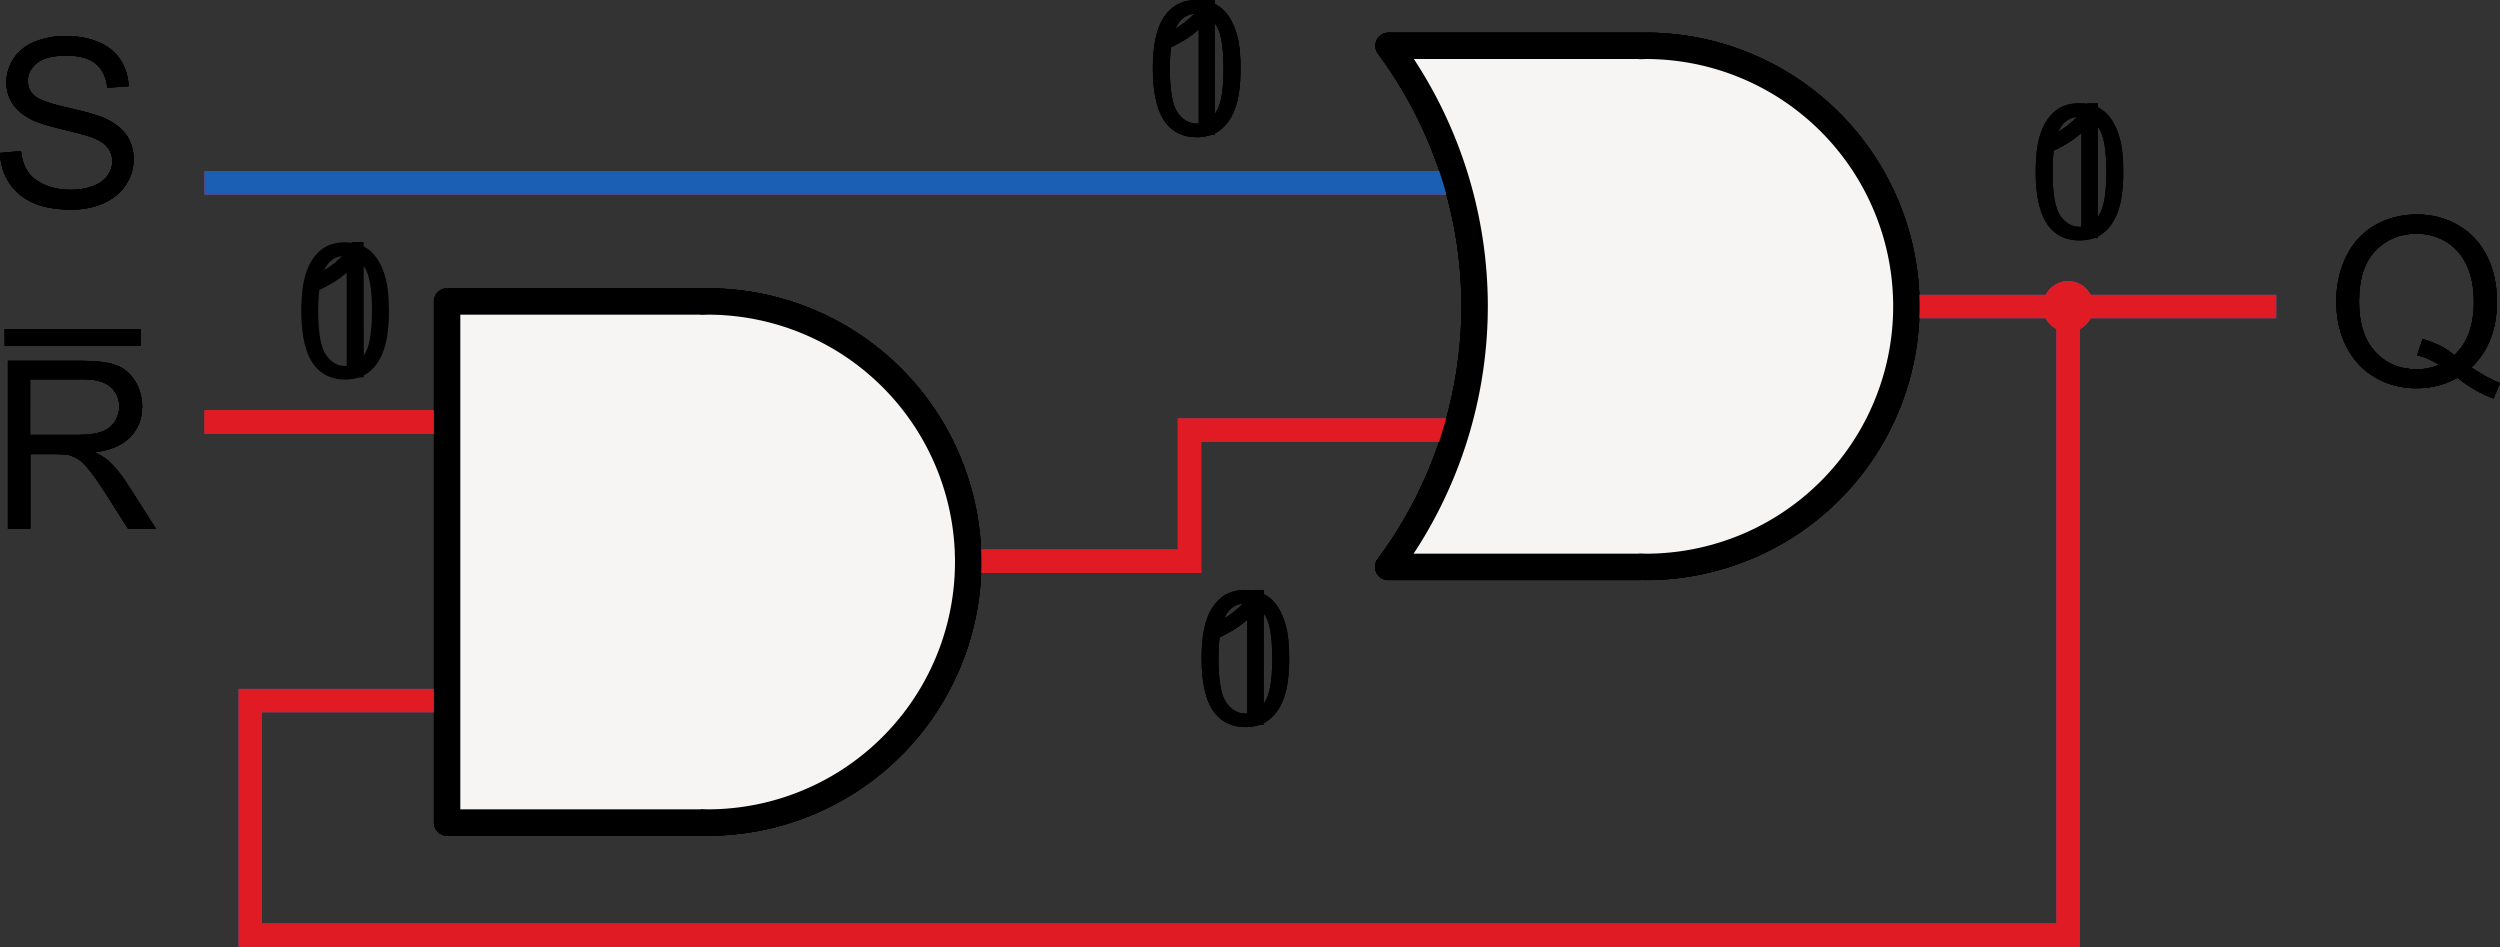 <?xml version="1.0" encoding="UTF-8" standalone="no"?>
<!-- Created with Inkscape (http://www.inkscape.org/) -->

<svg
   width="37.591mm"
   height="14.239mm"
   viewBox="0 0 37.591 14.239"
   version="1.1"
   id="svg16905"
   inkscape:version="1.1 (1:1.1+202105261517+ce6663b3b7)"
   sodipodi:docname="biestableConstruccion.svg"
   xmlns:inkscape="http://www.inkscape.org/namespaces/inkscape"
   xmlns:sodipodi="http://sodipodi.sourceforge.net/DTD/sodipodi-0.dtd"
   xmlns="http://www.w3.org/2000/svg"
   xmlns:svg="http://www.w3.org/2000/svg">
  <rect x="0" y="0" width="37.591" height="14.239" fill="#333333" stroke="none"/>
  <sodipodi:namedview
     id="namedview16907"
     pagecolor="#ffffff"
     bordercolor="#666666"
     borderopacity="1.0"
     inkscape:pageshadow="2"
     inkscape:pageopacity="0.0"
     inkscape:pagecheckerboard="0"
     inkscape:document-units="mm"
     showgrid="false"
     fit-margin-top="0"
     fit-margin-left="0"
     fit-margin-right="0"
     fit-margin-bottom="0"
     inkscape:zoom="1.8973437"
     inkscape:cx="51.387633"
     inkscape:cy="202.65174"
     inkscape:window-width="1920"
     inkscape:window-height="1136"
     inkscape:window-x="0"
     inkscape:window-y="27"
     inkscape:window-maximized="1"
     inkscape:current-layer="layer1" />
  <defs
     id="defs16902" />
  <g
     inkscape:label="Layer 1"
     inkscape:groupmode="layer"
     id="layer1"
     transform="translate(-79.81,-33.359)">
    <g
       id="g13522"
       style="display:inline"
       transform="translate(164.225,-28.78)">
      <path
         d="m -47.252,67.664 c 0.155,0.107 0.298,0.185 0.429,0.234 l -0.098,0.233 c -0.181,-0.065 -0.362,-0.169 -0.543,-0.31 -0.187,0.104 -0.393,0.156 -0.62,0.156 -0.229,0 -0.436,-0.055 -0.622,-0.165 -0.186,-0.11 -0.329,-0.265 -0.43,-0.465 -0.101,-0.2 -0.15,-0.425 -0.15,-0.675 0,-0.249 0.051,-0.476 0.152,-0.681 0.101,-0.204 0.245,-0.36 0.432,-0.467 0.186,-0.106 0.395,-0.16 0.626,-0.16 0.233,0 0.443,0.055 0.631,0.166 0.187,0.111 0.33,0.266 0.428,0.465 0.098,0.199 0.147,0.424 0.147,0.674 0,0.208 -0.031,0.395 -0.095,0.56 -0.063,0.166 -0.158,0.31 -0.286,0.433 z m -0.736,-0.427 c 0.193,0.054 0.352,0.135 0.477,0.242 0.196,-0.179 0.294,-0.449 0.294,-0.808 0,-0.205 -0.035,-0.383 -0.104,-0.536 -0.069,-0.152 -0.171,-0.271 -0.305,-0.356 -0.134,-0.084 -0.284,-0.126 -0.451,-0.126 -0.249,0 -0.456,0.085 -0.62,0.256 -0.165,0.17 -0.246,0.425 -0.246,0.764 0,0.328 0.081,0.58 0.243,0.756 0.163,0.175 0.37,0.263 0.623,0.263 0.12,0 0.232,-0.022 0.338,-0.067 -0.105,-0.068 -0.215,-0.116 -0.331,-0.145"
         style="fill:#000000;fill-opacity:1;fill-rule:evenodd;stroke:none;stroke-width:0.353"
         id="path5038" />
      <path
         d="m -84.415,64.439 0.315,-0.028 c 0.015,0.126 0.049,0.23 0.104,0.311 0.055,0.081 0.139,0.146 0.254,0.196 0.115,0.05 0.244,0.075 0.387,0.075 0.128,0 0.24,-0.019 0.338,-0.056 0.098,-0.038 0.17,-0.09 0.218,-0.156 0.048,-0.066 0.072,-0.138 0.072,-0.216 0,-0.079 -0.023,-0.148 -0.069,-0.208 -0.046,-0.059 -0.122,-0.109 -0.227,-0.149 -0.068,-0.026 -0.218,-0.068 -0.45,-0.123 -0.232,-0.056 -0.395,-0.108 -0.488,-0.158 -0.12,-0.063 -0.21,-0.142 -0.27,-0.235 -0.059,-0.094 -0.088,-0.198 -0.088,-0.315 0,-0.127 0.036,-0.246 0.108,-0.357 0.072,-0.111 0.178,-0.195 0.317,-0.253 0.139,-0.057 0.293,-0.086 0.463,-0.086 0.188,0 0.352,0.03 0.496,0.09 0.143,0.06 0.253,0.149 0.33,0.266 0.076,0.117 0.118,0.25 0.124,0.398 l -0.32,0.024 c -0.018,-0.159 -0.076,-0.28 -0.175,-0.362 -0.099,-0.082 -0.246,-0.122 -0.44,-0.122 -0.202,0 -0.349,0.037 -0.442,0.111 -0.092,0.074 -0.139,0.163 -0.139,0.268 0,0.091 0.033,0.166 0.098,0.224 0.065,0.059 0.232,0.119 0.504,0.18 0.272,0.062 0.458,0.115 0.559,0.161 0.147,0.068 0.256,0.154 0.326,0.257 0.07,0.104 0.105,0.224 0.105,0.359 0,0.135 -0.038,0.261 -0.115,0.38 -0.077,0.119 -0.188,0.211 -0.332,0.277 -0.144,0.066 -0.306,0.099 -0.486,0.099 -0.229,0 -0.42,-0.033 -0.574,-0.1 -0.155,-0.067 -0.276,-0.166 -0.364,-0.301 -0.088,-0.133 -0.134,-0.285 -0.138,-0.454"
         style="fill:#000000;fill-opacity:1;fill-rule:evenodd;stroke:none;stroke-width:0.353"
         id="path5040" />
      <path
         d="m -53.806,64.723 c 0,-0.239 0.024,-0.431 0.074,-0.577 0.049,-0.146 0.122,-0.258 0.219,-0.337 0.097,-0.079 0.219,-0.118 0.365,-0.118 0.109,0 0.204,0.022 0.286,0.066 0.082,0.043 0.149,0.106 0.203,0.189 0.053,0.082 0.095,0.182 0.125,0.3 0.031,0.118 0.046,0.277 0.046,0.477 0,0.237 -0.024,0.428 -0.073,0.574 -0.049,0.146 -0.122,0.258 -0.219,0.338 -0.097,0.08 -0.219,0.119 -0.367,0.119 -0.195,0 -0.348,-0.07 -0.459,-0.209 -0.133,-0.168 -0.2,-0.442 -0.2,-0.821 z m 0.255,0 c 0,0.332 0.039,0.552 0.117,0.662 0.078,0.11 0.173,0.165 0.287,0.165 0.114,0 0.21,-0.055 0.287,-0.166 0.078,-0.11 0.117,-0.331 0.117,-0.661 0,-0.333 -0.039,-0.554 -0.117,-0.663 -0.078,-0.11 -0.174,-0.164 -0.29,-0.164 -0.114,0 -0.205,0.048 -0.273,0.145 -0.085,0.123 -0.128,0.351 -0.128,0.682"
         style="fill:#000000;fill-opacity:1;fill-rule:evenodd;stroke:none;stroke-width:0.353"
         id="path5042" />
      <path
         d="m -66.348,72.041 c 0,-0.239 0.025,-0.431 0.074,-0.577 0.049,-0.146 0.122,-0.258 0.219,-0.337 0.097,-0.079 0.219,-0.118 0.365,-0.118 0.109,0 0.204,0.022 0.286,0.066 0.082,0.043 0.149,0.106 0.203,0.189 0.053,0.082 0.095,0.182 0.125,0.3 0.031,0.118 0.046,0.277 0.046,0.477 0,0.237 -0.024,0.428 -0.073,0.574 -0.049,0.146 -0.122,0.258 -0.219,0.338 -0.097,0.08 -0.219,0.119 -0.367,0.119 -0.195,0 -0.348,-0.07 -0.459,-0.209 -0.133,-0.168 -0.2,-0.442 -0.2,-0.821 z m 0.255,0 c 0,0.332 0.039,0.552 0.117,0.662 0.078,0.11 0.173,0.165 0.287,0.165 0.114,0 0.21,-0.055 0.287,-0.166 0.078,-0.11 0.117,-0.331 0.117,-0.661 0,-0.333 -0.039,-0.554 -0.117,-0.663 -0.078,-0.11 -0.174,-0.164 -0.29,-0.164 -0.114,0 -0.205,0.048 -0.273,0.145 -0.085,0.123 -0.128,0.351 -0.128,0.682"
         style="fill:#000000;fill-opacity:1;fill-rule:evenodd;stroke:none;stroke-width:0.353"
         id="path5044" />
      <path
         d="m -67.08,63.171 c 0,-0.239 0.025,-0.431 0.074,-0.577 0.049,-0.146 0.122,-0.258 0.219,-0.337 0.097,-0.079 0.219,-0.118 0.365,-0.118 0.109,0 0.204,0.022 0.286,0.066 0.082,0.043 0.149,0.106 0.203,0.189 0.053,0.082 0.095,0.182 0.125,0.3 0.031,0.118 0.046,0.277 0.046,0.477 0,0.237 -0.024,0.428 -0.073,0.574 -0.049,0.146 -0.122,0.258 -0.219,0.338 -0.097,0.079 -0.219,0.119 -0.367,0.119 -0.195,0 -0.348,-0.07 -0.459,-0.209 -0.133,-0.168 -0.2,-0.442 -0.2,-0.821 z m 0.255,0 c 0,0.332 0.039,0.552 0.117,0.662 0.078,0.11 0.173,0.165 0.287,0.165 0.114,0 0.21,-0.055 0.287,-0.166 0.078,-0.11 0.117,-0.331 0.117,-0.661 0,-0.333 -0.039,-0.554 -0.117,-0.663 -0.078,-0.11 -0.174,-0.164 -0.29,-0.164 -0.114,0 -0.205,0.048 -0.273,0.145 -0.085,0.123 -0.128,0.35 -0.128,0.682"
         style="fill:#000000;fill-opacity:1;fill-rule:evenodd;stroke:none;stroke-width:0.353"
         id="path5046" />
      <path
         d="m -84.296,70.089 v -2.525 h 1.12 c 0.225,0 0.396,0.023 0.513,0.068 0.117,0.045 0.21,0.125 0.281,0.24 0.07,0.115 0.105,0.242 0.105,0.381 0,0.179 -0.058,0.33 -0.174,0.453 -0.116,0.123 -0.295,0.201 -0.537,0.235 0.089,0.042 0.156,0.084 0.202,0.126 0.098,0.089 0.19,0.202 0.278,0.336 l 0.439,0.687 h -0.42 l -0.334,-0.526 c -0.098,-0.151 -0.178,-0.268 -0.242,-0.348 -0.063,-0.081 -0.119,-0.137 -0.169,-0.169 -0.05,-0.032 -0.101,-0.055 -0.152,-0.068 -0.038,-0.008 -0.1,-0.012 -0.186,-0.012 h -0.387 v 1.121 z m 0.334,-1.411 h 0.719 c 0.152,0 0.272,-0.016 0.358,-0.048 0.086,-0.032 0.152,-0.082 0.196,-0.152 0.045,-0.069 0.067,-0.145 0.067,-0.226 0,-0.119 -0.043,-0.218 -0.13,-0.295 -0.086,-0.077 -0.223,-0.115 -0.411,-0.115 h -0.799"
         style="fill:#000000;fill-opacity:1;fill-rule:evenodd;stroke:none;stroke-width:0.353"
         id="path5052" />
      <g
         id="path5054">
        <path
           style="color:#000000;fill:#000000;stroke-width:0.25;stroke-miterlimit:10;-inkscape-stroke:none"
           d="m -82.3,67.214 h -2.045"
           id="path12903" />
        <path
           style="color:#000000;fill:#000000;stroke-miterlimit:10;-inkscape-stroke:none"
           d="m -84.344,67.09 v 0.25 h 2.043 v -0.25 z"
           id="path12905" />
      </g>
      <path
         d="m -79.885,66.814 c 0,-0.239 0.024,-0.431 0.074,-0.577 0.049,-0.146 0.122,-0.258 0.219,-0.337 0.097,-0.079 0.219,-0.118 0.365,-0.118 0.109,0 0.204,0.022 0.286,0.066 0.082,0.043 0.149,0.106 0.203,0.189 0.053,0.082 0.095,0.182 0.125,0.3 0.031,0.118 0.046,0.277 0.046,0.478 0,0.237 -0.024,0.428 -0.073,0.574 -0.049,0.146 -0.122,0.258 -0.219,0.338 -0.097,0.08 -0.219,0.119 -0.367,0.119 -0.195,0 -0.348,-0.07 -0.459,-0.209 -0.133,-0.168 -0.2,-0.442 -0.2,-0.821 z m 0.255,0 c 0,0.332 0.039,0.552 0.117,0.662 0.078,0.11 0.173,0.165 0.287,0.165 0.114,0 0.21,-0.055 0.287,-0.166 0.078,-0.11 0.117,-0.331 0.117,-0.661 0,-0.333 -0.039,-0.554 -0.117,-0.663 -0.078,-0.11 -0.174,-0.164 -0.29,-0.164 -0.114,0 -0.205,0.048 -0.273,0.145 -0.085,0.123 -0.128,0.35 -0.128,0.682"
         style="fill:#000000;fill-opacity:1;fill-rule:evenodd;stroke:none;stroke-width:0.353"
         id="path5056" />
      <g
         id="g13016">
        <path
           d="m -55.616,66.748 h 5.426"
           style="fill:#000000;stroke:#1a5fb4;stroke-width:0.35;stroke-linecap:butt;stroke-linejoin:miter;stroke-miterlimit:10;stroke-dasharray:none;stroke-opacity:1"
           id="path5030" />
        <path
           style="fill:#000000;stroke:#1a5fb4;stroke-width:0.35;stroke-linecap:butt;stroke-linejoin:miter;stroke-miterlimit:10;stroke-dasharray:none;stroke-opacity:1"
           d="m -77.606,68.484 h -3.732"
           id="path12744" />
        <path
           style="fill:#000000;stroke:#1a5fb4;stroke-width:0.35;stroke-linecap:butt;stroke-linejoin:miter;stroke-miterlimit:10;stroke-dasharray:none;stroke-opacity:1"
           d="m -81.338,64.888 h 18.663"
           id="path5032" />
        <path
           style="fill:none;stroke:#1a5fb4;stroke-width:0.35;stroke-linecap:butt;stroke-linejoin:miter;stroke-miterlimit:10;stroke-dasharray:none;stroke-opacity:1"
           d="m -77.606,72.673 h -3.045 v 3.529 h 27.334 v -9.455"
           id="path5034" />
        <path
           d="m -53.317,66.467 c -0.155,0 -0.281,0.126 -0.281,0.281 0,0.155 0.126,0.281 0.281,0.281 0.155,0 0.281,-0.126 0.281,-0.281 0,-0.155 -0.126,-0.281 -0.281,-0.281 z"
           style="fill:#1a5fb4;fill-opacity:1;fill-rule:evenodd;stroke:#1a5fb4;stroke-width:0.2;stroke-linecap:butt;stroke-linejoin:miter;stroke-miterlimit:10;stroke-dasharray:none;stroke-opacity:1"
           id="path5036" />
        <path
           d="m -62.675,68.607 h -3.854 v 1.972 h -3.229"
           style="fill:none;stroke:#1a5fb4;stroke-width:0.35;stroke-linecap:butt;stroke-linejoin:miter;stroke-miterlimit:10;stroke-dasharray:none;stroke-opacity:1"
           id="path5050" />
        <path
           id="path891-09"
           style="color:#000000;display:inline;overflow:visible;fill:#f6f5f4;stroke:#000000;stroke-width:0.397;stroke-linejoin:round;stroke-miterlimit:4;stroke-dasharray:none"
           d="m -77.692,66.672 v 3.918 3.917 h 3.835 v -0.003 a 3.917,3.917 0 0 0 0.082,0.003 3.917,3.917 0 0 0 3.918,-3.917 3.917,3.917 0 0 0 -3.918,-3.918 3.917,3.917 0 0 0 -0.082,0.003 v -0.003 z" />
        <path
           id="path9449-3"
           style="color:#000000;display:inline;overflow:visible;fill:#f6f5f4;stroke:#000000;stroke-width:0.397;stroke-linejoin:round;stroke-miterlimit:4;stroke-dasharray:none"
           d="m -63.536,62.828 a 6.578,6.578 0 0 1 1.294,3.917 6.578,6.578 0 0 1 -1.299,3.918 h 3.791 v -0.003 a 3.917,3.917 0 0 0 0.082,0.003 3.917,3.917 0 0 0 3.918,-3.918 3.917,3.917 0 0 0 -3.918,-3.917 3.917,3.917 0 0 0 -0.082,0.003 v -0.003 z" />
      </g>
    </g>
  </g>
  <g
     inkscape:groupmode="layer"
     id="layer2"
     inkscape:label="Layer 2"
     transform="translate(-79.81,-33.359)">
    <g
       id="g13501"
       style="display:inline"
       transform="translate(164.225,-44.655)">
      <path
         d="m -53.806,80.598 c 0,-0.239 0.024,-0.431 0.074,-0.577 0.049,-0.146 0.122,-0.258 0.219,-0.337 0.097,-0.079 0.219,-0.118 0.365,-0.118 0.109,0 0.204,0.022 0.286,0.066 0.082,0.043 0.149,0.106 0.203,0.189 0.053,0.082 0.095,0.182 0.125,0.3 0.031,0.118 0.046,0.277 0.046,0.477 0,0.237 -0.024,0.428 -0.073,0.574 -0.049,0.146 -0.122,0.258 -0.219,0.338 -0.097,0.08 -0.219,0.119 -0.367,0.119 -0.195,0 -0.348,-0.07 -0.459,-0.209 -0.133,-0.168 -0.2,-0.442 -0.2,-0.821 z m 0.255,0 c 0,0.332 0.039,0.552 0.117,0.662 0.078,0.11 0.173,0.165 0.287,0.165 0.114,0 0.21,-0.055 0.287,-0.166 0.078,-0.11 0.117,-0.331 0.117,-0.661 0,-0.333 -0.039,-0.554 -0.117,-0.663 -0.078,-0.11 -0.174,-0.164 -0.29,-0.164 -0.114,0 -0.205,0.048 -0.273,0.145 -0.085,0.123 -0.128,0.351 -0.128,0.682"
         style="fill:#000000;fill-opacity:1;fill-rule:evenodd;stroke:none;stroke-width:0.353"
         id="path4946" />
      <path
         d="m -66.348,87.916 c 0,-0.239 0.025,-0.431 0.074,-0.577 0.049,-0.146 0.122,-0.258 0.219,-0.337 0.097,-0.079 0.219,-0.118 0.365,-0.118 0.109,0 0.204,0.022 0.286,0.066 0.082,0.043 0.149,0.106 0.203,0.189 0.053,0.082 0.095,0.182 0.125,0.3 0.031,0.118 0.046,0.277 0.046,0.477 0,0.237 -0.024,0.428 -0.073,0.574 -0.049,0.146 -0.122,0.258 -0.219,0.338 -0.097,0.08 -0.219,0.119 -0.367,0.119 -0.195,0 -0.348,-0.07 -0.459,-0.209 -0.133,-0.168 -0.2,-0.442 -0.2,-0.821 z m 0.255,0 c 0,0.332 0.039,0.552 0.117,0.662 0.078,0.11 0.173,0.165 0.287,0.165 0.114,0 0.21,-0.055 0.287,-0.166 0.078,-0.11 0.117,-0.331 0.117,-0.661 0,-0.333 -0.039,-0.554 -0.117,-0.663 -0.078,-0.11 -0.174,-0.164 -0.29,-0.164 -0.114,0 -0.205,0.048 -0.273,0.145 -0.085,0.123 -0.128,0.351 -0.128,0.682"
         style="fill:#000000;fill-opacity:1;fill-rule:evenodd;stroke:none;stroke-width:0.353"
         id="path4948" />
      <path
         d="m -67.08,79.046 c 0,-0.239 0.025,-0.431 0.074,-0.577 0.049,-0.146 0.122,-0.258 0.219,-0.337 0.097,-0.079 0.219,-0.118 0.365,-0.118 0.109,0 0.204,0.022 0.286,0.066 0.082,0.043 0.149,0.106 0.203,0.189 0.053,0.082 0.095,0.182 0.125,0.3 0.031,0.118 0.046,0.277 0.046,0.477 0,0.237 -0.024,0.428 -0.073,0.574 -0.049,0.146 -0.122,0.258 -0.219,0.338 -0.097,0.079 -0.219,0.119 -0.367,0.119 -0.195,0 -0.348,-0.07 -0.459,-0.209 -0.133,-0.168 -0.2,-0.442 -0.2,-0.821 z m 0.255,0 c 0,0.332 0.039,0.552 0.117,0.662 0.078,0.11 0.173,0.165 0.287,0.165 0.114,0 0.21,-0.055 0.287,-0.166 0.078,-0.11 0.117,-0.331 0.117,-0.661 0,-0.333 -0.039,-0.554 -0.117,-0.663 -0.078,-0.11 -0.174,-0.164 -0.29,-0.164 -0.114,0 -0.205,0.048 -0.273,0.145 -0.085,0.123 -0.128,0.35 -0.128,0.682"
         style="fill:#000000;fill-opacity:1;fill-rule:evenodd;stroke:none;stroke-width:0.353"
         id="path4950" />
      <path
         d="m -78.951,83.685 h -0.248 v -1.58 c -0.06,0.057 -0.138,0.114 -0.235,0.171 -0.097,0.057 -0.184,0.1 -0.262,0.128 v -0.24 c 0.139,-0.065 0.26,-0.144 0.364,-0.237 0.103,-0.093 0.177,-0.183 0.221,-0.271 h 0.159"
         style="fill:#000000;fill-opacity:1;fill-rule:evenodd;stroke:none;stroke-width:0.353"
         id="path4960" />
      <path
         d="m -47.252,83.539 c 0.155,0.107 0.298,0.185 0.429,0.234 l -0.098,0.233 c -0.181,-0.065 -0.362,-0.169 -0.543,-0.31 -0.187,0.104 -0.393,0.156 -0.62,0.156 -0.229,0 -0.436,-0.055 -0.622,-0.165 -0.186,-0.11 -0.329,-0.265 -0.43,-0.465 -0.101,-0.2 -0.15,-0.425 -0.15,-0.675 0,-0.249 0.051,-0.476 0.152,-0.681 0.101,-0.204 0.245,-0.36 0.432,-0.467 0.186,-0.106 0.395,-0.16 0.626,-0.16 0.233,0 0.443,0.055 0.631,0.166 0.187,0.111 0.33,0.266 0.428,0.465 0.098,0.199 0.147,0.424 0.147,0.674 0,0.208 -0.031,0.395 -0.095,0.56 -0.063,0.166 -0.158,0.31 -0.286,0.433 z m -0.736,-0.427 c 0.193,0.054 0.352,0.135 0.477,0.242 0.196,-0.179 0.294,-0.449 0.294,-0.808 0,-0.205 -0.035,-0.383 -0.104,-0.536 -0.069,-0.152 -0.171,-0.271 -0.305,-0.356 -0.134,-0.084 -0.284,-0.126 -0.451,-0.126 -0.249,0 -0.456,0.085 -0.62,0.256 -0.165,0.17 -0.246,0.425 -0.246,0.764 0,0.328 0.081,0.58 0.243,0.756 0.163,0.175 0.37,0.263 0.623,0.263 0.12,0 0.232,-0.022 0.338,-0.067 -0.105,-0.068 -0.215,-0.116 -0.331,-0.145"
         style="fill:#000000;fill-opacity:1;fill-rule:evenodd;stroke:none;stroke-width:0.353"
         id="path13116" />
      <path
         d="m -84.415,80.314 0.315,-0.028 c 0.015,0.126 0.049,0.23 0.104,0.311 0.055,0.081 0.139,0.146 0.254,0.196 0.115,0.05 0.244,0.075 0.387,0.075 0.128,0 0.24,-0.019 0.338,-0.056 0.098,-0.038 0.17,-0.09 0.218,-0.156 0.048,-0.066 0.072,-0.138 0.072,-0.216 0,-0.079 -0.023,-0.148 -0.069,-0.208 -0.046,-0.059 -0.122,-0.109 -0.227,-0.149 -0.068,-0.026 -0.218,-0.068 -0.45,-0.123 -0.232,-0.056 -0.395,-0.108 -0.488,-0.158 -0.12,-0.063 -0.21,-0.142 -0.27,-0.235 -0.059,-0.094 -0.088,-0.198 -0.088,-0.315 0,-0.127 0.036,-0.246 0.108,-0.357 0.072,-0.111 0.178,-0.195 0.317,-0.253 0.139,-0.057 0.293,-0.086 0.463,-0.086 0.188,0 0.352,0.03 0.496,0.09 0.143,0.06 0.253,0.149 0.33,0.266 0.076,0.117 0.118,0.25 0.124,0.398 l -0.32,0.024 c -0.018,-0.159 -0.076,-0.28 -0.175,-0.362 -0.099,-0.082 -0.246,-0.122 -0.44,-0.122 -0.202,0 -0.349,0.037 -0.442,0.111 -0.092,0.074 -0.139,0.163 -0.139,0.268 0,0.091 0.033,0.166 0.098,0.224 0.065,0.059 0.232,0.119 0.504,0.18 0.272,0.062 0.458,0.115 0.559,0.161 0.147,0.068 0.256,0.154 0.326,0.257 0.07,0.104 0.105,0.224 0.105,0.359 0,0.135 -0.038,0.261 -0.115,0.38 -0.077,0.119 -0.188,0.211 -0.332,0.277 -0.144,0.066 -0.306,0.099 -0.486,0.099 -0.229,0 -0.42,-0.033 -0.574,-0.1 -0.155,-0.067 -0.276,-0.166 -0.364,-0.301 -0.088,-0.133 -0.134,-0.285 -0.138,-0.454"
         style="fill:#000000;fill-opacity:1;fill-rule:evenodd;stroke:none;stroke-width:0.353"
         id="path13118" />
      <path
         d="m -84.296,85.964 v -2.525 h 1.12 c 0.225,0 0.396,0.023 0.513,0.068 0.117,0.045 0.21,0.125 0.281,0.24 0.07,0.115 0.105,0.242 0.105,0.381 0,0.179 -0.058,0.33 -0.174,0.453 -0.116,0.123 -0.295,0.201 -0.537,0.235 0.089,0.042 0.156,0.084 0.202,0.126 0.098,0.089 0.19,0.202 0.278,0.336 l 0.439,0.687 h -0.42 l -0.334,-0.526 c -0.098,-0.151 -0.178,-0.268 -0.242,-0.348 -0.063,-0.081 -0.119,-0.137 -0.169,-0.169 -0.05,-0.032 -0.101,-0.055 -0.152,-0.068 -0.038,-0.008 -0.1,-0.012 -0.186,-0.012 h -0.387 v 1.121 z m 0.334,-1.411 h 0.719 c 0.152,0 0.272,-0.016 0.358,-0.048 0.086,-0.032 0.152,-0.082 0.196,-0.152 0.045,-0.069 0.067,-0.145 0.067,-0.226 0,-0.119 -0.043,-0.218 -0.13,-0.295 -0.086,-0.077 -0.223,-0.115 -0.411,-0.115 h -0.799"
         style="fill:#000000;fill-opacity:1;fill-rule:evenodd;stroke:none;stroke-width:0.353"
         id="path13120" />
      <g
         id="g13126"
         transform="translate(0,15.875)">
        <path
           style="color:#000000;fill:#000000;stroke-width:0.25;stroke-miterlimit:10;-inkscape-stroke:none"
           d="m -82.3,67.214 h -2.045"
           id="path13122" />
        <path
           style="color:#000000;fill:#000000;stroke-miterlimit:10;-inkscape-stroke:none"
           d="m -84.344,67.09 v 0.25 h 2.043 v -0.25 z"
           id="path13124" />
      </g>
      <g
         id="g13144"
         transform="translate(0,15.875)">
        <path
           d="m -55.616,66.748 h 5.426"
           style="fill:#000000;stroke:#1a5fb4;stroke-width:0.35;stroke-linecap:butt;stroke-linejoin:miter;stroke-miterlimit:10;stroke-dasharray:none;stroke-opacity:1"
           id="path13130" />
        <path
           style="fill:#000000;stroke:#e01b24;stroke-width:0.35;stroke-linecap:butt;stroke-linejoin:miter;stroke-miterlimit:10;stroke-dasharray:none;stroke-opacity:1"
           d="m -77.606,68.484 h -3.732"
           id="path13132" />
        <path
           style="fill:#000000;stroke:#1a5fb4;stroke-width:0.35;stroke-linecap:butt;stroke-linejoin:miter;stroke-miterlimit:10;stroke-dasharray:none;stroke-opacity:1"
           d="m -81.338,64.888 h 18.663"
           id="path13134" />
        <path
           style="fill:none;stroke:#1a5fb4;stroke-width:0.35;stroke-linecap:butt;stroke-linejoin:miter;stroke-miterlimit:10;stroke-dasharray:none;stroke-opacity:1"
           d="m -77.606,72.673 h -3.045 v 3.529 h 27.334 v -9.455"
           id="path13136" />
        <path
           d="m -53.317,66.467 c -0.155,0 -0.281,0.126 -0.281,0.281 0,0.155 0.126,0.281 0.281,0.281 0.155,0 0.281,-0.126 0.281,-0.281 0,-0.155 -0.126,-0.281 -0.281,-0.281 z"
           style="fill:#1a5fb4;fill-opacity:1;fill-rule:evenodd;stroke:#1a5fb4;stroke-width:0.2;stroke-linecap:butt;stroke-linejoin:miter;stroke-miterlimit:10;stroke-dasharray:none;stroke-opacity:1"
           id="path13138" />
        <path
           d="m -62.675,68.607 h -3.854 v 1.972 h -3.229"
           style="fill:none;stroke:#1a5fb4;stroke-width:0.35;stroke-linecap:butt;stroke-linejoin:miter;stroke-miterlimit:10;stroke-dasharray:none;stroke-opacity:1"
           id="path13140" />
        <path
           id="path13128"
           style="color:#000000;display:inline;overflow:visible;fill:#f6f5f4;stroke:#000000;stroke-width:0.397;stroke-linejoin:round;stroke-miterlimit:4;stroke-dasharray:none"
           d="m -77.692,66.672 v 3.918 3.917 h 3.835 v -0.003 a 3.917,3.917 0 0 0 0.082,0.003 3.917,3.917 0 0 0 3.918,-3.917 3.917,3.917 0 0 0 -3.918,-3.918 3.917,3.917 0 0 0 -0.082,0.003 v -0.003 z" />
        <path
           id="path13142"
           style="color:#000000;display:inline;overflow:visible;fill:#f6f5f4;stroke:#000000;stroke-width:0.397;stroke-linejoin:round;stroke-miterlimit:4;stroke-dasharray:none"
           d="m -63.536,62.828 a 6.578,6.578 0 0 1 1.294,3.917 6.578,6.578 0 0 1 -1.299,3.918 h 3.791 v -0.003 a 3.917,3.917 0 0 0 0.082,0.003 3.917,3.917 0 0 0 3.918,-3.918 3.917,3.917 0 0 0 -3.918,-3.917 3.917,3.917 0 0 0 -0.082,0.003 v -0.003 z" />
      </g>
    </g>
  </g>
  <g
     inkscape:groupmode="layer"
     id="layer3"
     inkscape:label="Layer 3"
     transform="translate(-79.81,-33.359)">
    <g
       id="g13480"
       style="display:inline"
       transform="translate(164.225,-60.53)">
      <path
         d="m -52.871,97.469 h -0.248 v -1.58 c -0.06,0.057 -0.138,0.114 -0.235,0.171 -0.097,0.057 -0.184,0.1 -0.262,0.128 v -0.239 c 0.139,-0.065 0.26,-0.144 0.364,-0.237 0.103,-0.093 0.177,-0.183 0.221,-0.27 h 0.159"
         style="fill:#000000;fill-opacity:1;fill-rule:evenodd;stroke:none;stroke-width:0.353"
         id="path4978" />
      <path
         d="m -65.413,104.787 h -0.248 v -1.58 c -0.06,0.057 -0.138,0.114 -0.235,0.171 -0.097,0.057 -0.184,0.1 -0.262,0.128 v -0.239 c 0.139,-0.065 0.26,-0.144 0.364,-0.237 0.104,-0.093 0.177,-0.183 0.221,-0.27 h 0.16"
         style="fill:#000000;fill-opacity:1;fill-rule:evenodd;stroke:none;stroke-width:0.353"
         id="path4980" />
      <path
         d="m -66.146,95.918 h -0.248 v -1.58 c -0.06,0.057 -0.138,0.114 -0.235,0.171 -0.097,0.057 -0.184,0.1 -0.262,0.128 v -0.24 c 0.139,-0.065 0.26,-0.144 0.364,-0.237 0.104,-0.093 0.177,-0.183 0.221,-0.271 h 0.159"
         style="fill:#000000;fill-opacity:1;fill-rule:evenodd;stroke:none;stroke-width:0.353"
         id="path4982" />
      <path
         d="m -78.951,99.56 h -0.248 v -1.58 c -0.06,0.057 -0.138,0.114 -0.235,0.171 -0.097,0.057 -0.184,0.1 -0.262,0.128 v -0.24 c 0.139,-0.065 0.26,-0.144 0.364,-0.237 0.103,-0.093 0.177,-0.183 0.221,-0.271 h 0.159"
         style="fill:#000000;fill-opacity:1;fill-rule:evenodd;stroke:none;stroke-width:0.353"
         id="path4992" />
      <path
         d="m -47.252,99.414 c 0.155,0.107 0.298,0.185 0.429,0.234 l -0.098,0.233 c -0.181,-0.065 -0.362,-0.169 -0.543,-0.31 -0.187,0.104 -0.393,0.156 -0.62,0.156 -0.229,0 -0.436,-0.055 -0.622,-0.165 -0.186,-0.11 -0.329,-0.265 -0.43,-0.465 -0.101,-0.2 -0.15,-0.425 -0.15,-0.675 0,-0.249 0.051,-0.476 0.152,-0.681 0.101,-0.204 0.245,-0.36 0.432,-0.467 0.186,-0.106 0.395,-0.16 0.626,-0.16 0.233,0 0.443,0.055 0.631,0.166 0.187,0.111 0.33,0.266 0.428,0.465 0.098,0.199 0.147,0.424 0.147,0.674 0,0.208 -0.031,0.395 -0.095,0.56 -0.063,0.166 -0.158,0.31 -0.286,0.433 z m -0.736,-0.427 c 0.193,0.054 0.352,0.135 0.477,0.242 0.196,-0.179 0.294,-0.449 0.294,-0.808 0,-0.205 -0.035,-0.383 -0.104,-0.536 -0.069,-0.152 -0.171,-0.271 -0.305,-0.356 -0.134,-0.084 -0.284,-0.126 -0.451,-0.126 -0.249,0 -0.456,0.085 -0.62,0.256 -0.165,0.17 -0.246,0.425 -0.246,0.764 0,0.328 0.081,0.58 0.243,0.756 0.163,0.175 0.37,0.263 0.623,0.263 0.12,0 0.232,-0.022 0.338,-0.067 -0.105,-0.068 -0.215,-0.116 -0.331,-0.145"
         style="fill:#000000;fill-opacity:1;fill-rule:evenodd;stroke:none;stroke-width:0.353"
         id="path13146" />
      <path
         d="m -84.415,96.189 0.315,-0.028 c 0.015,0.126 0.049,0.23 0.104,0.311 0.055,0.081 0.139,0.146 0.254,0.196 0.115,0.05 0.244,0.075 0.387,0.075 0.128,0 0.24,-0.019 0.338,-0.056 0.098,-0.038 0.17,-0.09 0.218,-0.156 0.048,-0.066 0.072,-0.138 0.072,-0.216 0,-0.079 -0.023,-0.148 -0.069,-0.208 -0.046,-0.059 -0.122,-0.109 -0.227,-0.149 -0.068,-0.026 -0.218,-0.068 -0.45,-0.123 -0.232,-0.056 -0.395,-0.108 -0.488,-0.158 -0.12,-0.063 -0.21,-0.142 -0.27,-0.235 -0.059,-0.094 -0.088,-0.198 -0.088,-0.315 0,-0.127 0.036,-0.246 0.108,-0.357 0.072,-0.111 0.178,-0.195 0.317,-0.253 0.139,-0.057 0.293,-0.086 0.463,-0.086 0.188,0 0.352,0.03 0.496,0.09 0.143,0.06 0.253,0.149 0.33,0.266 0.076,0.117 0.118,0.25 0.124,0.398 l -0.32,0.024 c -0.018,-0.159 -0.076,-0.28 -0.175,-0.362 -0.099,-0.082 -0.246,-0.122 -0.44,-0.122 -0.202,0 -0.349,0.037 -0.442,0.111 -0.092,0.074 -0.139,0.163 -0.139,0.268 0,0.091 0.033,0.166 0.098,0.224 0.065,0.059 0.232,0.119 0.504,0.18 0.272,0.062 0.458,0.115 0.559,0.161 0.147,0.068 0.256,0.154 0.326,0.257 0.07,0.104 0.105,0.224 0.105,0.359 0,0.135 -0.038,0.261 -0.115,0.38 -0.077,0.119 -0.188,0.211 -0.332,0.277 -0.144,0.066 -0.306,0.099 -0.486,0.099 -0.229,0 -0.42,-0.033 -0.574,-0.1 -0.155,-0.067 -0.276,-0.166 -0.364,-0.301 -0.088,-0.133 -0.134,-0.285 -0.138,-0.454"
         style="fill:#000000;fill-opacity:1;fill-rule:evenodd;stroke:none;stroke-width:0.353"
         id="path13148" />
      <path
         d="m -84.296,101.839 v -2.525 h 1.12 c 0.225,0 0.396,0.023 0.513,0.068 0.117,0.045 0.21,0.125 0.281,0.24 0.07,0.115 0.105,0.242 0.105,0.381 0,0.179 -0.058,0.33 -0.174,0.453 -0.116,0.123 -0.295,0.201 -0.537,0.235 0.089,0.042 0.156,0.084 0.202,0.126 0.098,0.089 0.19,0.202 0.278,0.336 l 0.439,0.687 h -0.42 l -0.334,-0.526 c -0.098,-0.151 -0.178,-0.268 -0.242,-0.348 -0.063,-0.081 -0.119,-0.137 -0.169,-0.169 -0.05,-0.032 -0.101,-0.055 -0.152,-0.068 -0.038,-0.008 -0.1,-0.012 -0.186,-0.012 h -0.387 v 1.121 z m 0.334,-1.411 h 0.719 c 0.152,0 0.272,-0.016 0.358,-0.048 0.086,-0.032 0.152,-0.082 0.196,-0.152 0.045,-0.069 0.067,-0.145 0.067,-0.226 0,-0.119 -0.043,-0.218 -0.13,-0.295 -0.086,-0.077 -0.223,-0.115 -0.411,-0.115 h -0.799"
         style="fill:#000000;fill-opacity:1;fill-rule:evenodd;stroke:none;stroke-width:0.353"
         id="path13150" />
      <g
         id="g13156"
         transform="translate(0,31.75)">
        <path
           style="color:#000000;fill:#000000;stroke-width:0.25;stroke-miterlimit:10;-inkscape-stroke:none"
           d="m -82.3,67.214 h -2.045"
           id="path13152" />
        <path
           style="color:#000000;fill:#000000;stroke-miterlimit:10;-inkscape-stroke:none"
           d="m -84.344,67.09 v 0.25 h 2.043 v -0.25 z"
           id="path13154" />
      </g>
      <g
         id="g13174"
         transform="translate(0,31.75)">
        <path
           d="m -55.616,66.748 h 5.426"
           style="fill:#000000;stroke:#e01b24;stroke-width:0.35;stroke-linecap:butt;stroke-linejoin:miter;stroke-miterlimit:10;stroke-dasharray:none;stroke-opacity:1"
           id="path13160" />
        <path
           style="fill:#000000;stroke:#e01b24;stroke-width:0.35;stroke-linecap:butt;stroke-linejoin:miter;stroke-miterlimit:10;stroke-dasharray:none;stroke-opacity:1"
           d="m -77.606,68.484 h -3.732"
           id="path13162" />
        <path
           style="fill:#000000;stroke:#e01b24;stroke-width:0.35;stroke-linecap:butt;stroke-linejoin:miter;stroke-miterlimit:10;stroke-dasharray:none;stroke-opacity:1"
           d="m -81.338,64.888 h 18.663"
           id="path13164" />
        <path
           style="fill:none;stroke:#e01b24;stroke-width:0.35;stroke-linecap:butt;stroke-linejoin:miter;stroke-miterlimit:10;stroke-dasharray:none;stroke-opacity:1"
           d="m -77.606,72.673 h -3.045 v 3.529 h 27.334 v -9.455"
           id="path13166" />
        <path
           d="m -53.317,66.467 c -0.155,0 -0.281,0.126 -0.281,0.281 0,0.155 0.126,0.281 0.281,0.281 0.155,0 0.281,-0.126 0.281,-0.281 0,-0.155 -0.126,-0.281 -0.281,-0.281 z"
           style="fill:#e01b24;fill-opacity:1;fill-rule:evenodd;stroke:#e01b24;stroke-width:0.2;stroke-linecap:butt;stroke-linejoin:miter;stroke-miterlimit:10;stroke-dasharray:none;stroke-opacity:1"
           id="path13168" />
        <path
           d="m -62.675,68.607 h -3.854 v 1.972 h -3.229"
           style="fill:none;stroke:#e01b24;stroke-width:0.35;stroke-linecap:butt;stroke-linejoin:miter;stroke-miterlimit:10;stroke-dasharray:none;stroke-opacity:1"
           id="path13170" />
        <path
           id="path13158"
           style="color:#000000;display:inline;overflow:visible;fill:#f6f5f4;stroke:#000000;stroke-width:0.397;stroke-linejoin:round;stroke-miterlimit:4;stroke-dasharray:none"
           d="m -77.692,66.672 v 3.918 3.917 h 3.835 v -0.003 a 3.917,3.917 0 0 0 0.082,0.003 3.917,3.917 0 0 0 3.918,-3.917 3.917,3.917 0 0 0 -3.918,-3.918 3.917,3.917 0 0 0 -0.082,0.003 v -0.003 z" />
        <path
           id="path13172"
           style="color:#000000;display:inline;overflow:visible;fill:#f6f5f4;stroke:#000000;stroke-width:0.397;stroke-linejoin:round;stroke-miterlimit:4;stroke-dasharray:none"
           d="m -63.536,62.828 a 6.578,6.578 0 0 1 1.294,3.917 6.578,6.578 0 0 1 -1.299,3.918 h 3.791 v -0.003 a 3.917,3.917 0 0 0 0.082,0.003 3.917,3.917 0 0 0 3.918,-3.918 3.917,3.917 0 0 0 -3.918,-3.917 3.917,3.917 0 0 0 -0.082,0.003 v -0.003 z" />
      </g>
    </g>
  </g>
  <g
     inkscape:groupmode="layer"
     id="layer4"
     inkscape:label="Layer 4"
     transform="translate(-79.81,-33.359)">
    <g
       id="g13459"
       style="display:inline"
       transform="translate(164.225,-76.405)">
      <path
         d="m -52.871,113.344 h -0.248 v -1.58 c -0.06,0.057 -0.138,0.114 -0.235,0.171 -0.097,0.057 -0.184,0.1 -0.262,0.128 v -0.239 c 0.139,-0.065 0.26,-0.144 0.364,-0.237 0.103,-0.093 0.177,-0.183 0.221,-0.27 h 0.159"
         style="fill:#000000;fill-opacity:1;fill-rule:evenodd;stroke:none;stroke-width:0.353"
         id="path5010" />
      <path
         d="m -65.413,120.662 h -0.248 v -1.58 c -0.06,0.057 -0.138,0.114 -0.235,0.171 -0.097,0.057 -0.184,0.1 -0.262,0.128 v -0.239 c 0.139,-0.065 0.26,-0.144 0.364,-0.237 0.104,-0.093 0.177,-0.183 0.221,-0.27 h 0.16"
         style="fill:#000000;fill-opacity:1;fill-rule:evenodd;stroke:none;stroke-width:0.353"
         id="path5012" />
      <path
         d="m -67.08,110.796 c 0,-0.239 0.025,-0.431 0.074,-0.577 0.049,-0.146 0.122,-0.258 0.219,-0.337 0.097,-0.079 0.219,-0.118 0.365,-0.118 0.109,0 0.204,0.022 0.286,0.066 0.082,0.043 0.149,0.106 0.203,0.189 0.053,0.082 0.095,0.182 0.125,0.3 0.031,0.118 0.046,0.277 0.046,0.477 0,0.237 -0.024,0.428 -0.073,0.574 -0.049,0.146 -0.122,0.258 -0.219,0.338 -0.097,0.08 -0.219,0.119 -0.367,0.119 -0.195,0 -0.348,-0.07 -0.459,-0.209 -0.133,-0.168 -0.2,-0.442 -0.2,-0.821 z m 0.255,0 c 0,0.332 0.039,0.552 0.117,0.662 0.078,0.11 0.173,0.165 0.287,0.165 0.114,0 0.21,-0.056 0.287,-0.166 0.078,-0.11 0.117,-0.331 0.117,-0.661 0,-0.333 -0.039,-0.554 -0.117,-0.663 -0.078,-0.11 -0.174,-0.164 -0.29,-0.164 -0.114,0 -0.205,0.048 -0.273,0.145 -0.085,0.123 -0.128,0.35 -0.128,0.682"
         style="fill:#000000;fill-opacity:1;fill-rule:evenodd;stroke:none;stroke-width:0.353"
         id="path5014" />
      <path
         d="m -78.951,115.435 h -0.248 v -1.58 c -0.06,0.057 -0.138,0.114 -0.235,0.171 -0.097,0.057 -0.184,0.1 -0.262,0.128 v -0.239 c 0.139,-0.065 0.26,-0.144 0.364,-0.237 0.103,-0.093 0.177,-0.183 0.221,-0.271 h 0.159"
         style="fill:#000000;fill-opacity:1;fill-rule:evenodd;stroke:none;stroke-width:0.353"
         id="path5024" />
      <path
         d="m -47.252,115.289 c 0.155,0.107 0.298,0.185 0.429,0.234 l -0.098,0.233 c -0.181,-0.065 -0.362,-0.169 -0.543,-0.31 -0.187,0.104 -0.393,0.156 -0.62,0.156 -0.229,0 -0.436,-0.055 -0.622,-0.165 -0.186,-0.11 -0.329,-0.265 -0.43,-0.465 -0.101,-0.2 -0.15,-0.425 -0.15,-0.675 0,-0.249 0.051,-0.476 0.152,-0.681 0.101,-0.204 0.245,-0.36 0.432,-0.467 0.186,-0.106 0.395,-0.16 0.626,-0.16 0.233,0 0.443,0.055 0.631,0.166 0.187,0.111 0.33,0.266 0.428,0.465 0.098,0.199 0.147,0.424 0.147,0.674 0,0.207 -0.031,0.395 -0.095,0.56 -0.063,0.166 -0.158,0.31 -0.286,0.433 z m -0.736,-0.427 c 0.193,0.054 0.352,0.135 0.477,0.242 0.196,-0.179 0.294,-0.449 0.294,-0.808 0,-0.205 -0.035,-0.383 -0.104,-0.536 -0.069,-0.152 -0.171,-0.271 -0.305,-0.356 -0.134,-0.084 -0.284,-0.126 -0.451,-0.126 -0.249,0 -0.456,0.085 -0.62,0.256 -0.165,0.171 -0.246,0.425 -0.246,0.764 0,0.328 0.081,0.58 0.243,0.756 0.163,0.175 0.37,0.263 0.623,0.263 0.12,0 0.232,-0.022 0.338,-0.067 -0.105,-0.068 -0.215,-0.116 -0.331,-0.145"
         style="fill:#000000;fill-opacity:1;fill-rule:evenodd;stroke:none;stroke-width:0.353"
         id="path13176" />
      <path
         d="m -84.415,112.064 0.315,-0.028 c 0.015,0.126 0.049,0.23 0.104,0.311 0.055,0.081 0.139,0.146 0.254,0.196 0.115,0.05 0.244,0.075 0.387,0.075 0.128,0 0.24,-0.019 0.338,-0.057 0.098,-0.038 0.17,-0.09 0.218,-0.156 0.048,-0.066 0.072,-0.138 0.072,-0.216 0,-0.079 -0.023,-0.148 -0.069,-0.208 -0.046,-0.059 -0.122,-0.109 -0.227,-0.149 -0.068,-0.026 -0.218,-0.068 -0.45,-0.123 -0.232,-0.056 -0.395,-0.108 -0.488,-0.158 -0.12,-0.063 -0.21,-0.142 -0.27,-0.235 -0.059,-0.093 -0.088,-0.198 -0.088,-0.315 0,-0.127 0.036,-0.246 0.108,-0.357 0.072,-0.111 0.178,-0.195 0.317,-0.253 0.139,-0.057 0.293,-0.086 0.463,-0.086 0.188,0 0.352,0.03 0.496,0.09 0.143,0.06 0.253,0.149 0.33,0.266 0.076,0.117 0.118,0.25 0.124,0.398 l -0.32,0.024 c -0.018,-0.159 -0.076,-0.28 -0.175,-0.362 -0.099,-0.082 -0.246,-0.122 -0.44,-0.122 -0.202,0 -0.349,0.037 -0.442,0.111 -0.092,0.074 -0.139,0.163 -0.139,0.268 0,0.091 0.033,0.166 0.098,0.224 0.065,0.059 0.232,0.119 0.504,0.18 0.272,0.062 0.458,0.115 0.559,0.161 0.147,0.068 0.256,0.154 0.326,0.257 0.07,0.104 0.105,0.224 0.105,0.359 0,0.135 -0.038,0.261 -0.115,0.38 -0.077,0.119 -0.188,0.211 -0.332,0.277 -0.144,0.066 -0.306,0.099 -0.486,0.099 -0.229,0 -0.42,-0.033 -0.574,-0.1 -0.155,-0.067 -0.276,-0.166 -0.364,-0.301 -0.088,-0.133 -0.134,-0.285 -0.138,-0.454"
         style="fill:#000000;fill-opacity:1;fill-rule:evenodd;stroke:none;stroke-width:0.353"
         id="path13178" />
      <path
         d="m -84.296,117.715 v -2.525 h 1.12 c 0.225,0 0.396,0.023 0.513,0.068 0.117,0.045 0.21,0.125 0.281,0.24 0.07,0.115 0.105,0.242 0.105,0.381 0,0.179 -0.058,0.33 -0.174,0.453 -0.116,0.123 -0.295,0.201 -0.537,0.235 0.089,0.042 0.156,0.084 0.202,0.126 0.098,0.089 0.19,0.202 0.278,0.336 l 0.439,0.687 h -0.42 l -0.334,-0.526 c -0.098,-0.151 -0.178,-0.268 -0.242,-0.348 -0.063,-0.081 -0.119,-0.137 -0.169,-0.169 -0.05,-0.032 -0.101,-0.055 -0.152,-0.068 -0.038,-0.008 -0.1,-0.012 -0.186,-0.012 h -0.387 v 1.121 z m 0.334,-1.411 h 0.719 c 0.152,0 0.272,-0.016 0.358,-0.048 0.086,-0.032 0.152,-0.082 0.196,-0.152 0.045,-0.069 0.067,-0.145 0.067,-0.226 0,-0.119 -0.043,-0.218 -0.13,-0.295 -0.086,-0.077 -0.223,-0.115 -0.411,-0.115 h -0.799"
         style="fill:#000000;fill-opacity:1;fill-rule:evenodd;stroke:none;stroke-width:0.353"
         id="path13180" />
      <g
         id="g13186"
         transform="translate(0,47.625)">
        <path
           style="color:#000000;fill:#000000;stroke-width:0.25;stroke-miterlimit:10;-inkscape-stroke:none"
           d="m -82.3,67.214 h -2.045"
           id="path13182" />
        <path
           style="color:#000000;fill:#000000;stroke-miterlimit:10;-inkscape-stroke:none"
           d="m -84.344,67.09 v 0.25 h 2.043 v -0.25 z"
           id="path13184" />
      </g>
      <g
         id="g13204"
         transform="translate(0,47.625)">
        <path
           d="m -55.616,66.748 h 5.426"
           style="fill:#000000;stroke:#e01b24;stroke-width:0.35;stroke-linecap:butt;stroke-linejoin:miter;stroke-miterlimit:10;stroke-dasharray:none;stroke-opacity:1"
           id="path13190" />
        <path
           style="fill:#000000;stroke:#e01b24;stroke-width:0.35;stroke-linecap:butt;stroke-linejoin:miter;stroke-miterlimit:10;stroke-dasharray:none;stroke-opacity:1"
           d="m -77.606,68.484 h -3.732"
           id="path13192" />
        <path
           style="fill:#000000;stroke:#1a5fb4;stroke-width:0.35;stroke-linecap:butt;stroke-linejoin:miter;stroke-miterlimit:10;stroke-dasharray:none;stroke-opacity:1"
           d="m -81.338,64.888 h 18.663"
           id="path13194" />
        <path
           style="fill:none;stroke:#e01b24;stroke-width:0.35;stroke-linecap:butt;stroke-linejoin:miter;stroke-miterlimit:10;stroke-dasharray:none;stroke-opacity:1"
           d="m -77.606,72.673 h -3.045 v 3.529 h 27.334 v -9.455"
           id="path13196" />
        <path
           d="m -53.317,66.467 c -0.155,0 -0.281,0.126 -0.281,0.281 0,0.155 0.126,0.281 0.281,0.281 0.155,0 0.281,-0.126 0.281,-0.281 0,-0.155 -0.126,-0.281 -0.281,-0.281 z"
           style="fill:#e01b24;fill-opacity:1;fill-rule:evenodd;stroke:#e01b24;stroke-width:0.2;stroke-linecap:butt;stroke-linejoin:miter;stroke-miterlimit:10;stroke-dasharray:none;stroke-opacity:1"
           id="path13198" />
        <path
           d="m -62.675,68.607 h -3.854 v 1.972 h -3.229"
           style="fill:none;stroke:#e01b24;stroke-width:0.35;stroke-linecap:butt;stroke-linejoin:miter;stroke-miterlimit:10;stroke-dasharray:none;stroke-opacity:1"
           id="path13200" />
        <path
           id="path13188"
           style="color:#000000;display:inline;overflow:visible;fill:#f6f5f4;stroke:#000000;stroke-width:0.397;stroke-linejoin:round;stroke-miterlimit:4;stroke-dasharray:none"
           d="m -77.692,66.672 v 3.918 3.917 h 3.835 v -0.003 a 3.917,3.917 0 0 0 0.082,0.003 3.917,3.917 0 0 0 3.918,-3.917 3.917,3.917 0 0 0 -3.918,-3.918 3.917,3.917 0 0 0 -0.082,0.003 v -0.003 z" />
        <path
           id="path13202"
           style="color:#000000;display:inline;overflow:visible;fill:#f6f5f4;stroke:#000000;stroke-width:0.397;stroke-linejoin:round;stroke-miterlimit:4;stroke-dasharray:none"
           d="m -63.536,62.828 a 6.578,6.578 0 0 1 1.294,3.917 6.578,6.578 0 0 1 -1.299,3.918 h 3.791 v -0.003 a 3.917,3.917 0 0 0 0.082,0.003 3.917,3.917 0 0 0 3.918,-3.918 3.917,3.917 0 0 0 -3.918,-3.917 3.917,3.917 0 0 0 -0.082,0.003 v -0.003 z" />
      </g>
    </g>
  </g>
</svg>

